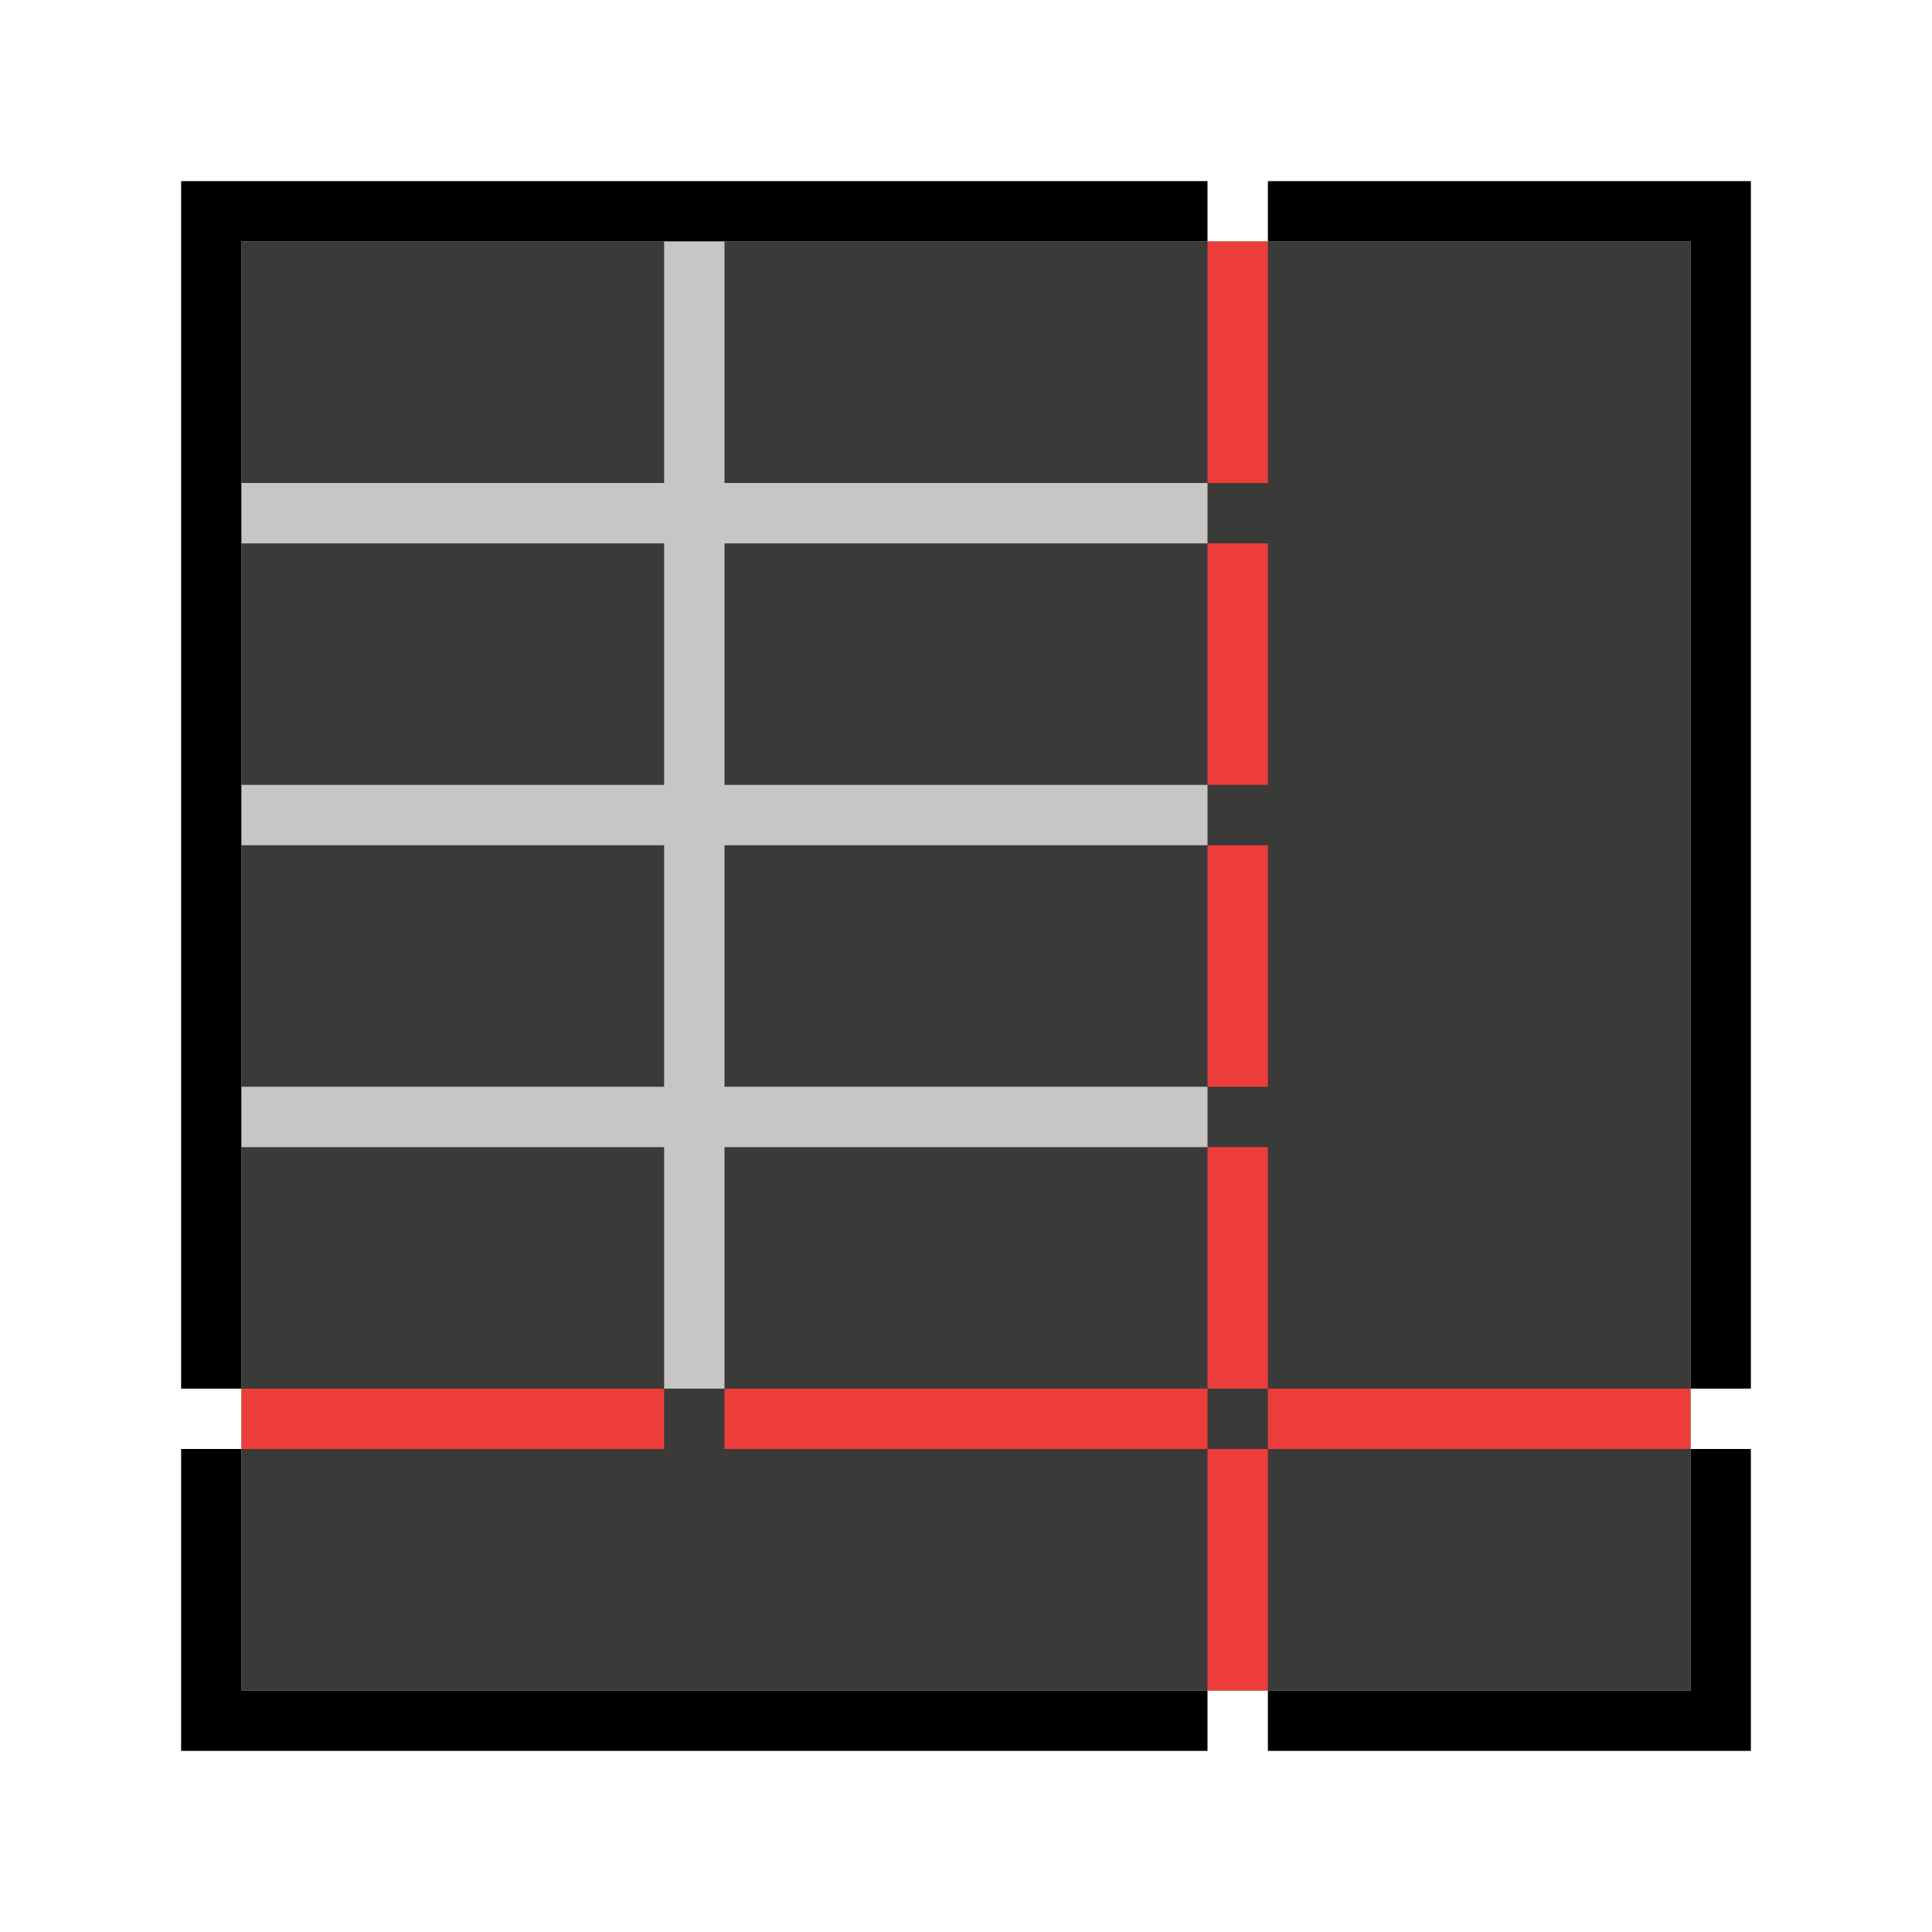 <svg viewBox="0 0 32 32" xmlns="http://www.w3.org/2000/svg"><path d="m4 4h24v24h-24z" fill="#3a3a38"/><path d="m3 3v20h1v-4-1-4-1-4-1-4h7 1 8v-1zm18 0v1h7v19h1v-20zm-18 21v5h17v-1h-16v-4zm25 0v4h-7v1h8v-5z"/><g fill="#ed3d3b"><path d="m20 4h1v4h-1z"/><path d="m20 9h1v4h-1z"/><path d="m20 14h1v4h-1z"/><path d="m20 19h1v4h-1z"/><path d="m20 24h1v4h-1z"/><path d="m4 23h7v1h-7z"/><path d="m12 23h8v1h-8z"/><path d="m21 23h7v1h-7z"/></g><path d="m11 4v4h-7v1h7v4h-7v1h7v4h-7v1h7v4h1v-4h8v-1h-8v-4h8v-1h-8v-4h8v-1h-8v-4z" fill="#c8c6c4"/></svg>